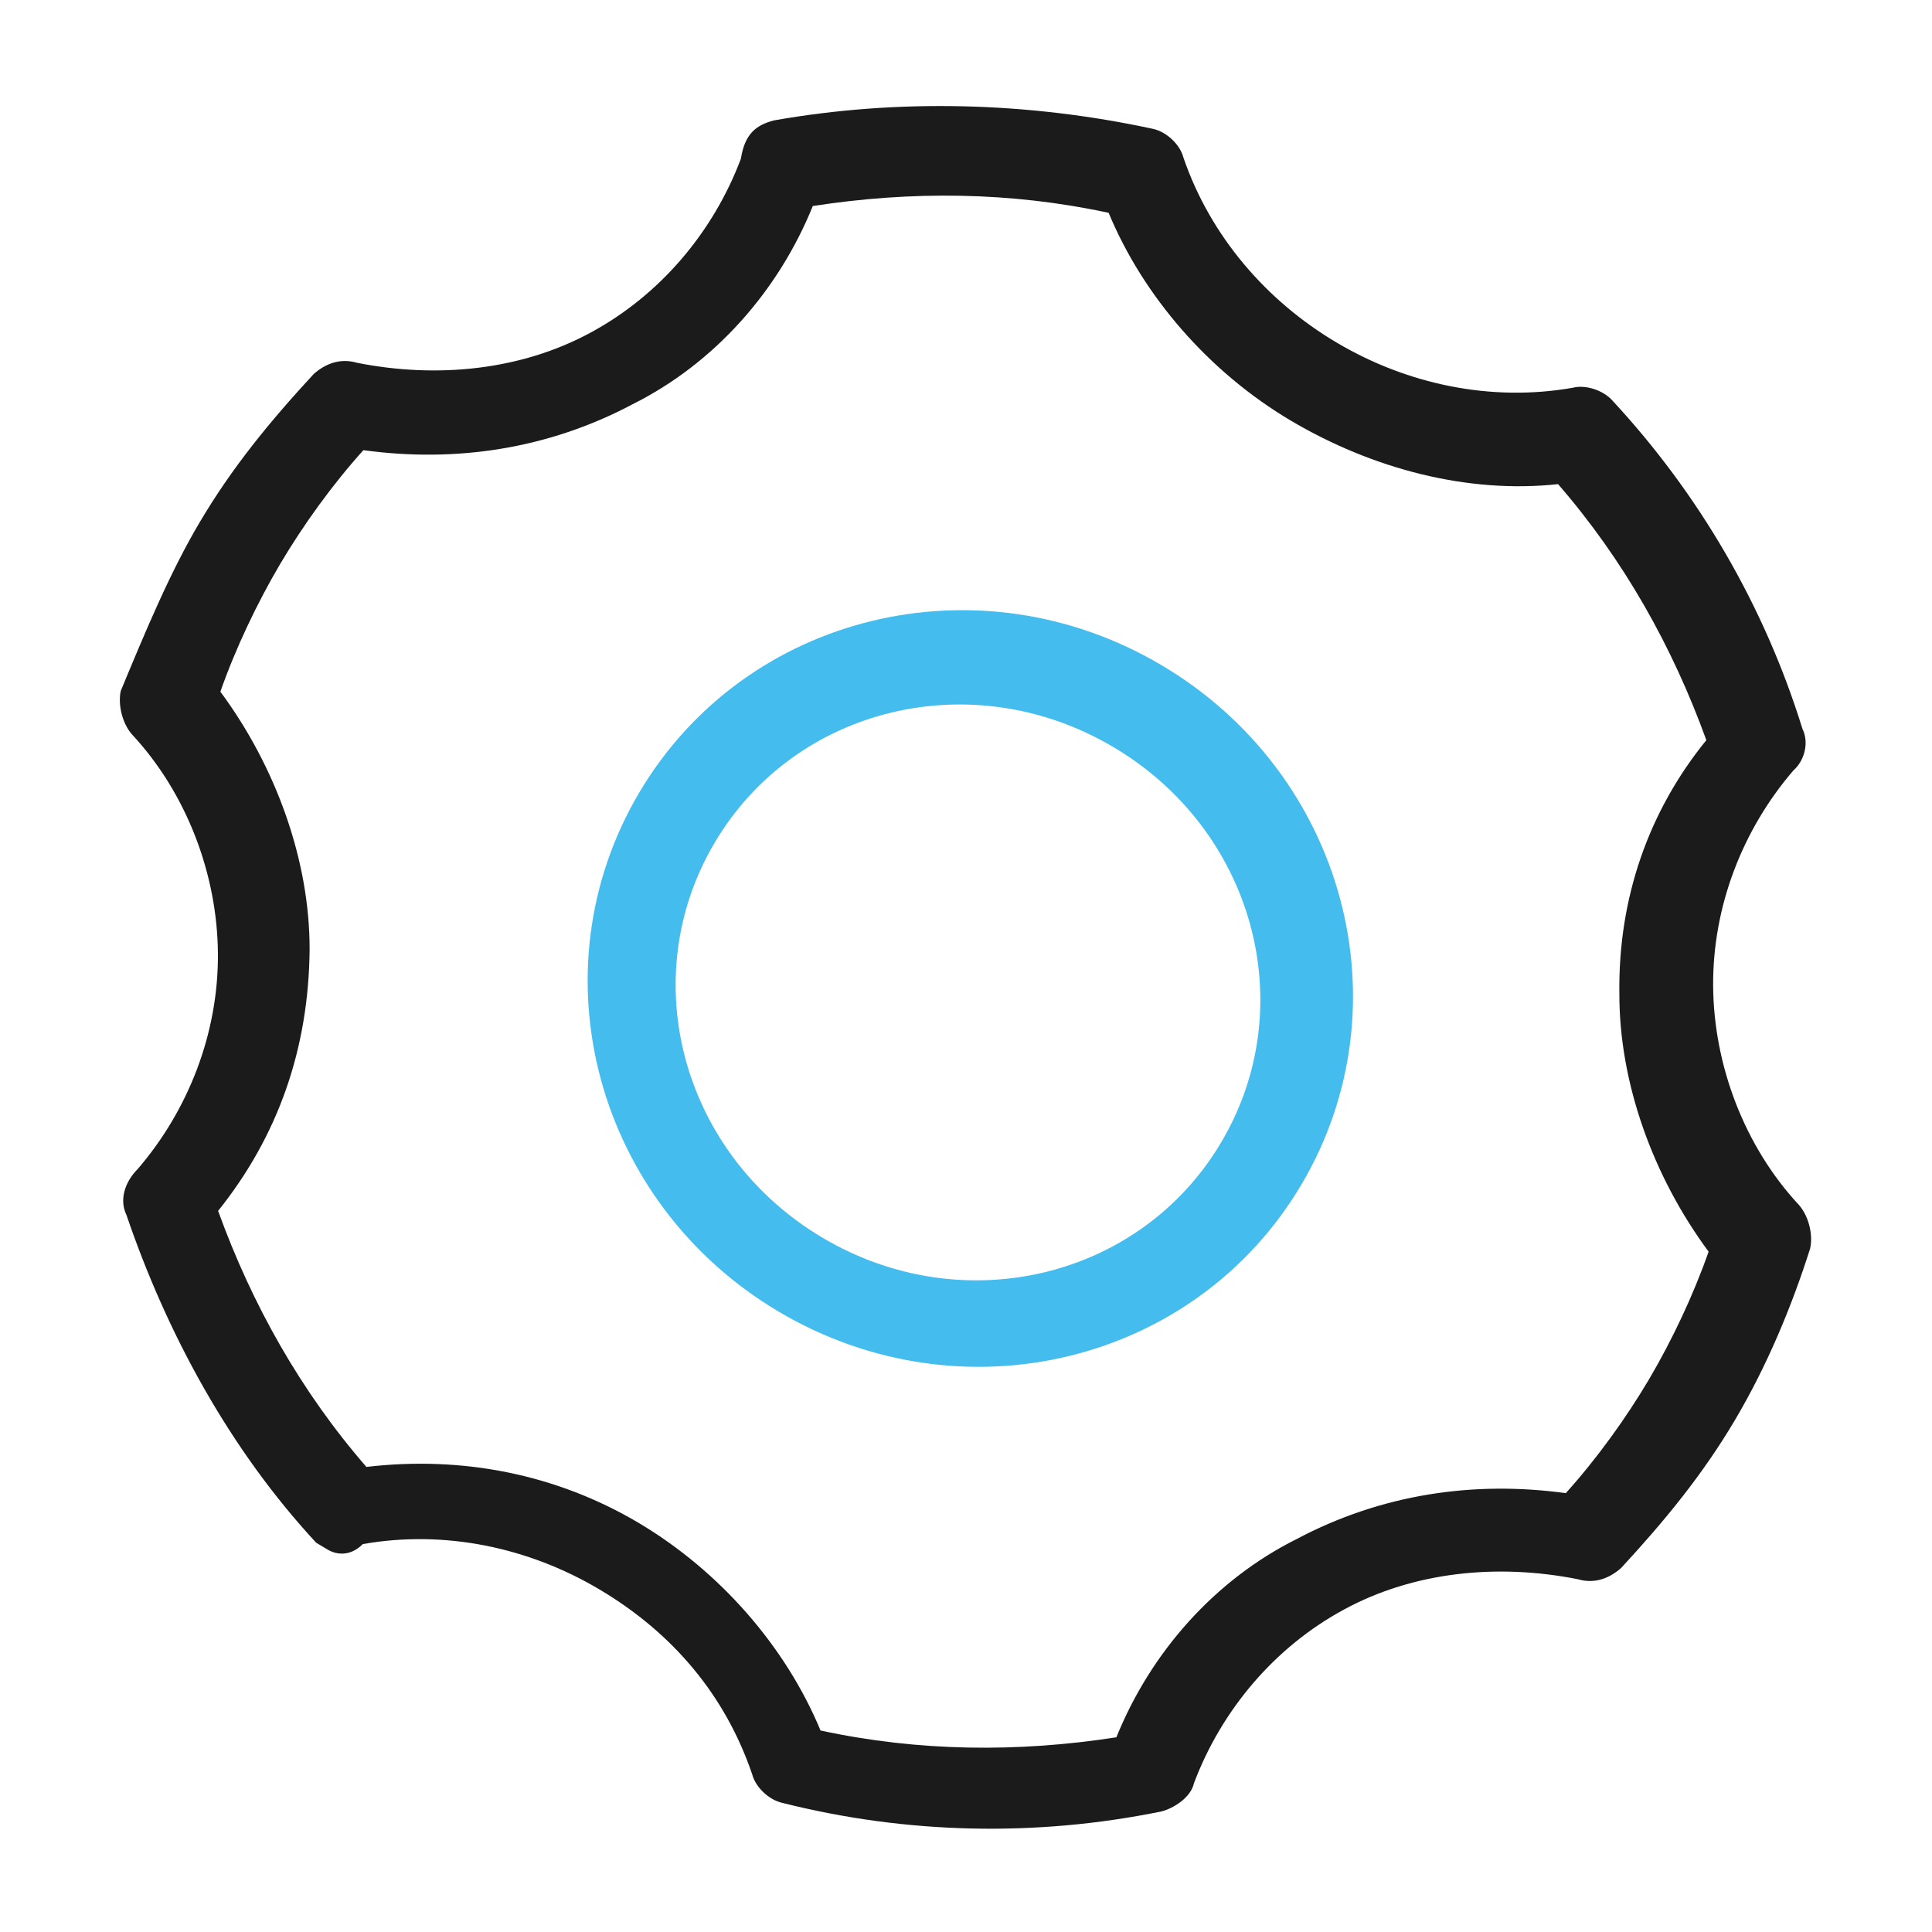 <?xml version="1.0" standalone="no"?><!DOCTYPE svg PUBLIC "-//W3C//DTD SVG 1.1//EN" "http://www.w3.org/Graphics/SVG/1.1/DTD/svg11.dtd"><svg t="1652175160598" class="icon" viewBox="0 0 1024 1024" version="1.1" xmlns="http://www.w3.org/2000/svg" p-id="3173" xmlns:xlink="http://www.w3.org/1999/xlink" width="200" height="200"><defs><style type="text/css">@font-face { font-family: feedback-iconfont; src: url("//at.alicdn.com/t/font_1031158_u69w8yhxdu.woff2?t=1630033759944") format("woff2"), url("//at.alicdn.com/t/font_1031158_u69w8yhxdu.woff?t=1630033759944") format("woff"), url("//at.alicdn.com/t/font_1031158_u69w8yhxdu.ttf?t=1630033759944") format("truetype"); }
</style></defs><path d="M412.9 695.3c-97-57.4-130.3-180.2-74.1-275.2 56.2-95 179.9-125 276.9-67.5 97 57.4 130.3 180.2 74.1 275.2S510 752.7 412.9 695.3zM590 395.9c-74.3-44-168.4-21.6-211.2 50.7-42.8 72.3-17.1 165.5 57.3 209.5 74.3 44 168.4 21.6 211.2-50.7 42.8-72.3 17.1-165.6-57.3-209.5z m0 0" fill="#44BCEE" p-id="3174"></path><path d="M953.6 638.8c-29-31.1-45.3-74.2-45.6-116.2-0.3-42 15.5-82.8 42.5-114.2 5.7-5 8.6-14.5 4.8-22.2-20.1-64.9-54.7-124.3-100.6-173.8-5-5.7-14.5-8.6-21-6.9-43.6 7.7-88.1-1.9-125.2-23.9-37.2-22-67-56.4-81.3-98.2-1.7-6.6-8.7-13.5-16.1-15.1-66.7-14.4-135.5-16-200.8-4.5-9.9 2.5-15.6 7.5-17.6 20.3-14.6 38.8-42.8 72.3-79.7 92.2-36.9 20-81.3 24.4-123.7 16-9.5-2.8-17.3 0.9-23 5.9-23.3 25.2-43.3 49.6-60.4 78.5C90 303.5 77 334.9 64 366.2c-1.6 7.4 0.9 17.3 5.9 23 29 31.1 45.3 74.2 45.6 116.2 0.3 42-15.5 82.8-42.5 114.2-7 7-9.8 16.5-6 24.3 21.4 62.8 54.7 124.3 100.6 173.8l6.2 3.7c4.1 2.4 11.5 4 18.5-3 43.6-7.7 88.1 1.9 125.2 23.9 39.2 23.2 67 56.4 81.2 98.2 1.7 6.6 8.7 13.5 16.1 15.1 65.5 16.5 134.2 18.1 200.8 4.5 6.6-1.7 15.6-7.5 17.2-14.9 14.6-38.8 42.8-72.3 79.7-92.2 36.9-20 81.3-24.4 123.7-16 9.5 2.8 17.3-0.9 23-5.9 23.3-25.2 43.3-49.6 60.4-78.5s30.1-60.3 39.8-90.8c1.7-7.4-0.8-17.2-5.8-23zM874 731.1c-12.2 20.6-27.7 42.1-44.1 60.3-49-6.7-97.9 0.6-142.6 24.3-43.5 21.7-77.4 60.1-95.6 105.1-52.2 8.1-104.9 7.6-156.8-3.6-18.4-44.3-53.2-84.4-96.5-110.1-43.4-25.7-93.2-35.6-144.2-29.6-34.8-40.1-60.6-86-78.6-135.7 31.8-39.7 48-85.9 48.5-138.5 0.1-47.3-17.9-97-47.3-136.7 8.1-23.1 19.5-47 31.7-67.7 12.2-20.6 27.7-42.1 44.1-60.3 49 6.7 97.9-0.6 142.6-24.3 43.5-21.7 77.4-60.1 95.6-105.1 52.2-8.1 104.9-7.6 156.8 3.6 18.4 44.3 53.2 84.4 96.5 110.1 43.4 25.7 94 38.9 141.7 33.7 34.8 40.1 60.6 86 78.6 135.7-30.6 37.6-46.8 83.8-46.1 134.4-0.1 47.3 17.9 97 47.3 136.7-8.1 23.1-19.4 47-31.6 67.7z" fill="#1B1B1B" p-id="3175"></path></svg>